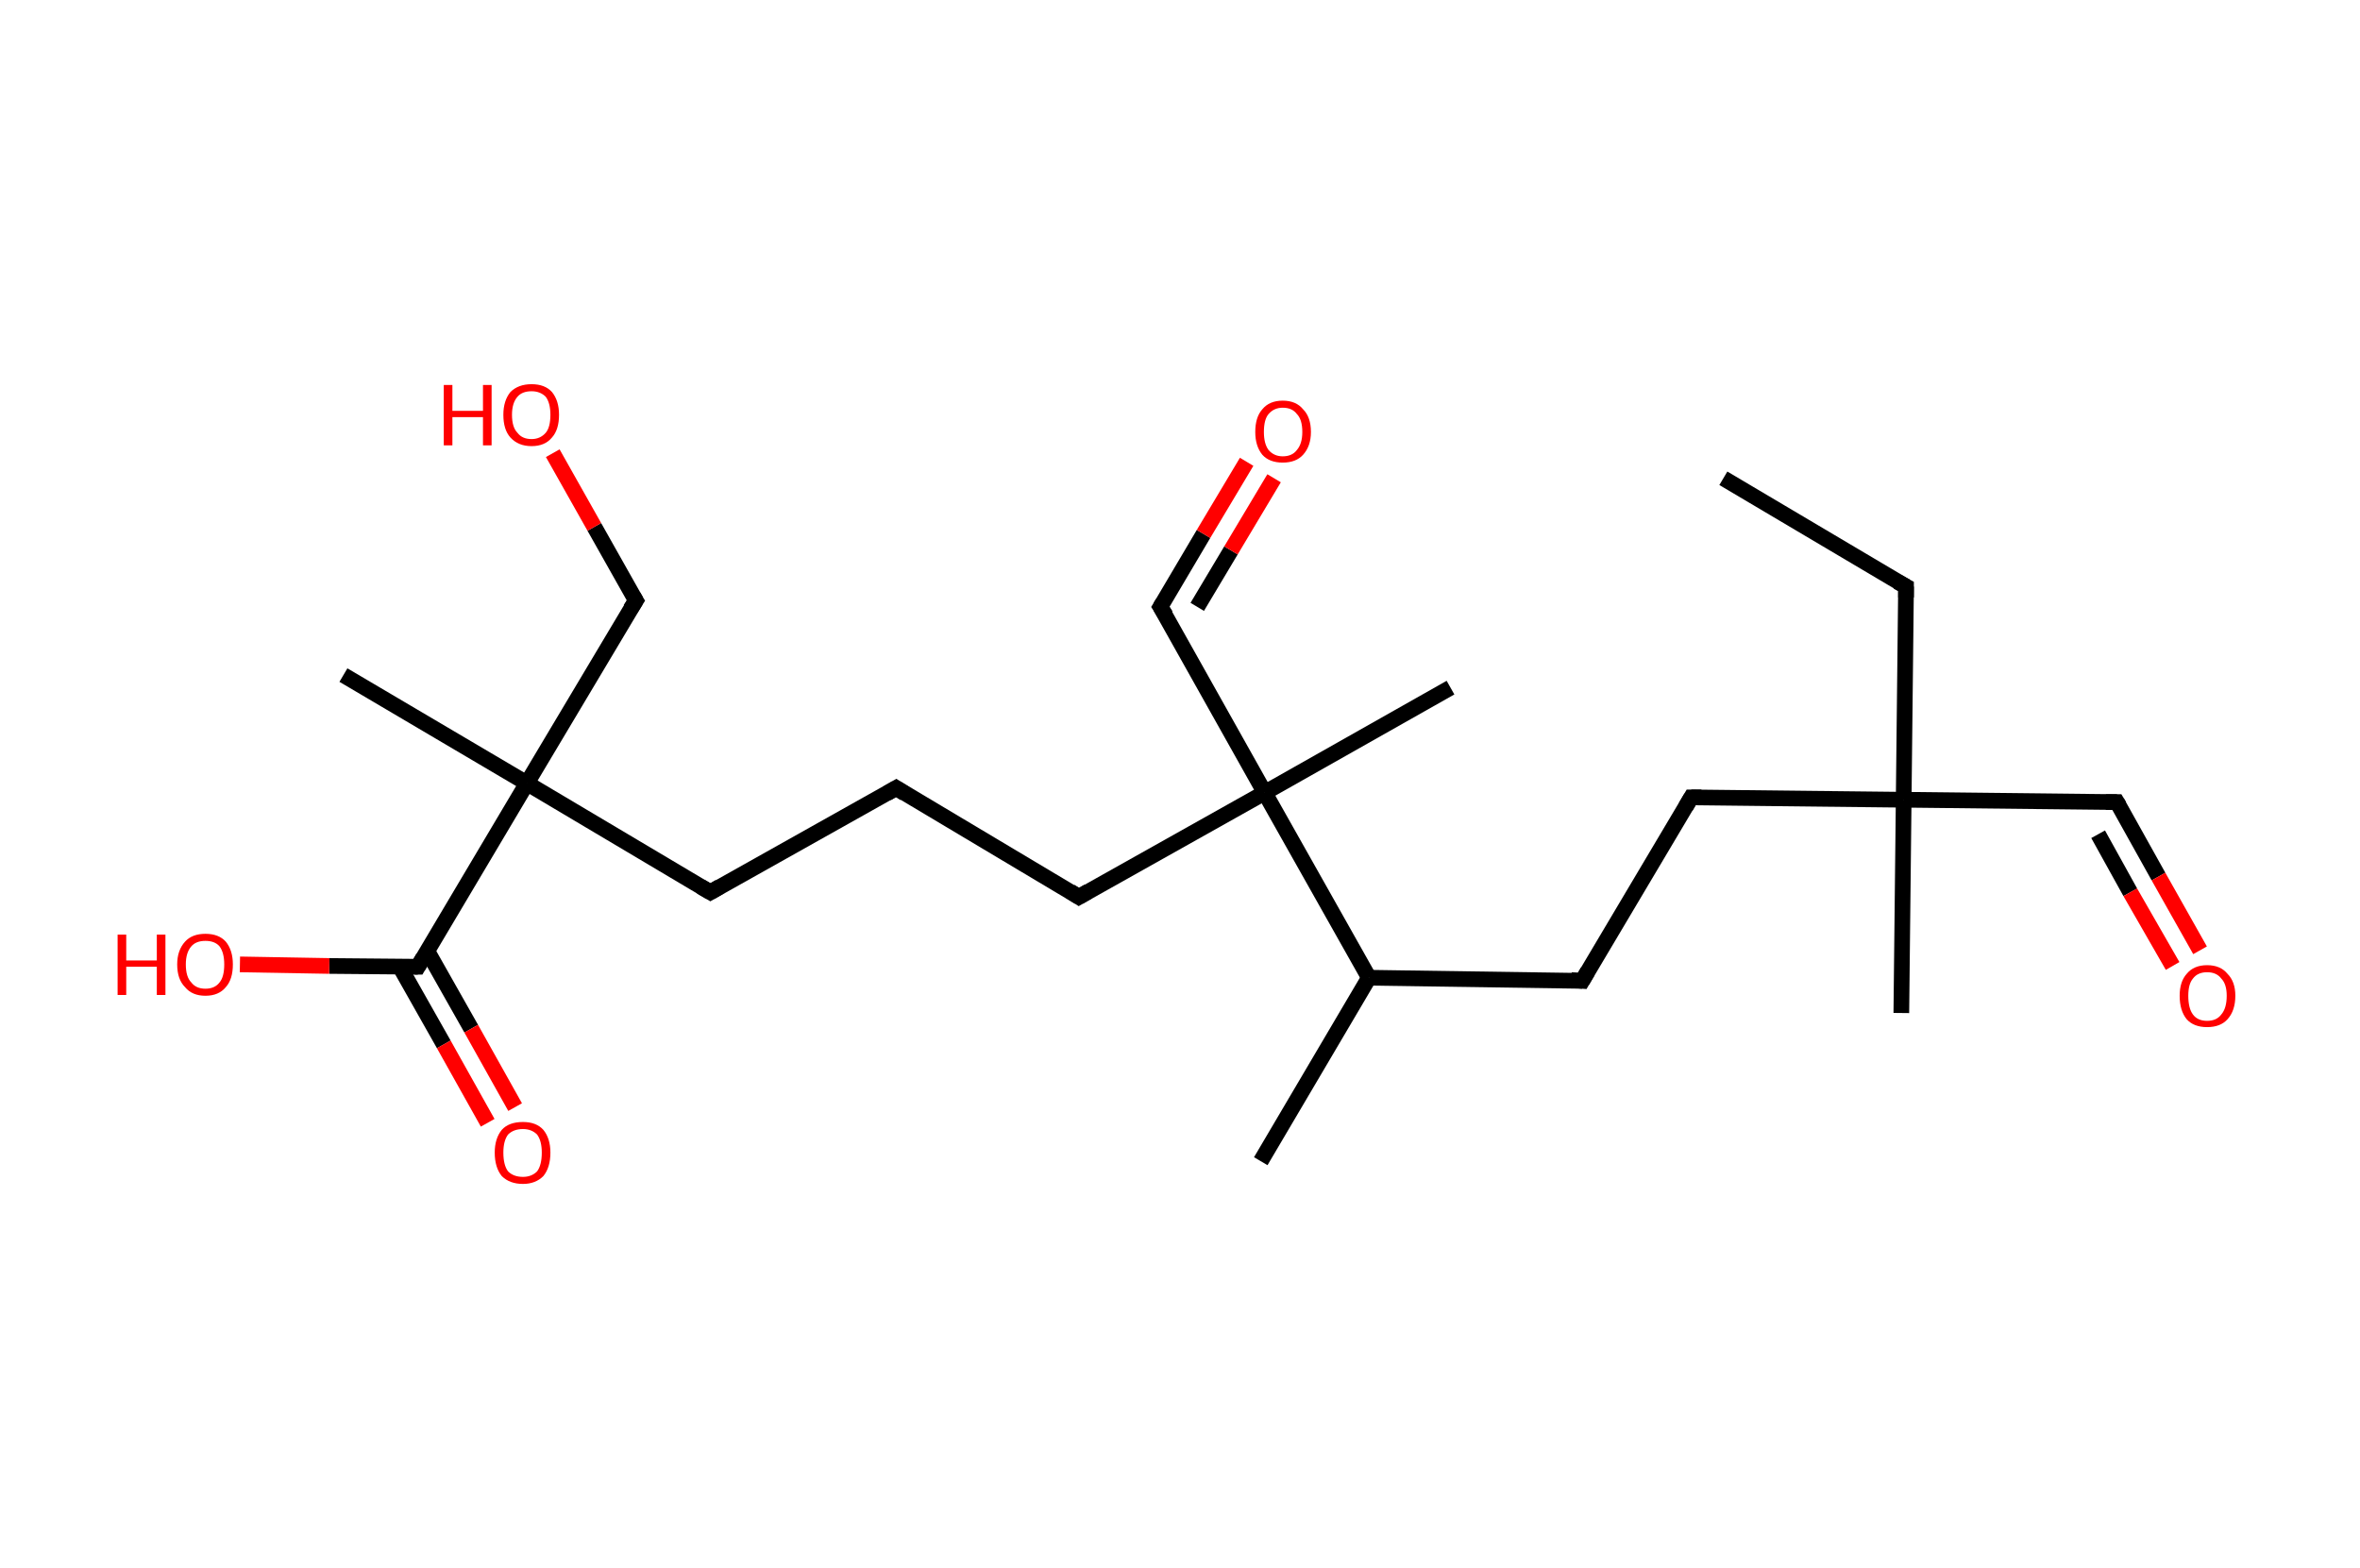 <?xml version='1.0' encoding='ASCII' standalone='yes'?>
<svg xmlns="http://www.w3.org/2000/svg" xmlns:rdkit="http://www.rdkit.org/xml" xmlns:xlink="http://www.w3.org/1999/xlink" version="1.1" baseProfile="full" xml:space="preserve" width="301px" height="200px" viewBox="0 0 301 200">
<!-- END OF HEADER -->
<rect style="opacity:1.0;fill:#FFFFFF;stroke:none" width="301.0" height="200.0" x="0.0" y="0.0"> </rect>
<path class="bond-0 atom-0 atom-1" d="M 219.8,61.0 L 243.1,74.8" style="fill:none;fill-rule:evenodd;stroke:#000000;stroke-width:2.0px;stroke-linecap:butt;stroke-linejoin:miter;stroke-opacity:1"/>
<path class="bond-1 atom-1 atom-2" d="M 243.1,74.8 L 242.8,102.0" style="fill:none;fill-rule:evenodd;stroke:#000000;stroke-width:2.0px;stroke-linecap:butt;stroke-linejoin:miter;stroke-opacity:1"/>
<path class="bond-2 atom-2 atom-3" d="M 242.8,102.0 L 242.5,129.2" style="fill:none;fill-rule:evenodd;stroke:#000000;stroke-width:2.0px;stroke-linecap:butt;stroke-linejoin:miter;stroke-opacity:1"/>
<path class="bond-3 atom-2 atom-4" d="M 242.8,102.0 L 270.0,102.3" style="fill:none;fill-rule:evenodd;stroke:#000000;stroke-width:2.0px;stroke-linecap:butt;stroke-linejoin:miter;stroke-opacity:1"/>
<path class="bond-4 atom-4 atom-5" d="M 270.0,102.3 L 275.3,111.8" style="fill:none;fill-rule:evenodd;stroke:#000000;stroke-width:2.0px;stroke-linecap:butt;stroke-linejoin:miter;stroke-opacity:1"/>
<path class="bond-4 atom-4 atom-5" d="M 275.3,111.8 L 280.6,121.2" style="fill:none;fill-rule:evenodd;stroke:#FF0000;stroke-width:2.0px;stroke-linecap:butt;stroke-linejoin:miter;stroke-opacity:1"/>
<path class="bond-4 atom-4 atom-5" d="M 267.6,106.4 L 271.7,113.8" style="fill:none;fill-rule:evenodd;stroke:#000000;stroke-width:2.0px;stroke-linecap:butt;stroke-linejoin:miter;stroke-opacity:1"/>
<path class="bond-4 atom-4 atom-5" d="M 271.7,113.8 L 277.1,123.2" style="fill:none;fill-rule:evenodd;stroke:#FF0000;stroke-width:2.0px;stroke-linecap:butt;stroke-linejoin:miter;stroke-opacity:1"/>
<path class="bond-5 atom-2 atom-6" d="M 242.8,102.0 L 215.7,101.7" style="fill:none;fill-rule:evenodd;stroke:#000000;stroke-width:2.0px;stroke-linecap:butt;stroke-linejoin:miter;stroke-opacity:1"/>
<path class="bond-6 atom-6 atom-7" d="M 215.7,101.7 L 201.8,125.1" style="fill:none;fill-rule:evenodd;stroke:#000000;stroke-width:2.0px;stroke-linecap:butt;stroke-linejoin:miter;stroke-opacity:1"/>
<path class="bond-7 atom-7 atom-8" d="M 201.8,125.1 L 174.6,124.7" style="fill:none;fill-rule:evenodd;stroke:#000000;stroke-width:2.0px;stroke-linecap:butt;stroke-linejoin:miter;stroke-opacity:1"/>
<path class="bond-8 atom-8 atom-9" d="M 174.6,124.7 L 160.8,148.1" style="fill:none;fill-rule:evenodd;stroke:#000000;stroke-width:2.0px;stroke-linecap:butt;stroke-linejoin:miter;stroke-opacity:1"/>
<path class="bond-9 atom-8 atom-10" d="M 174.6,124.7 L 161.3,101.1" style="fill:none;fill-rule:evenodd;stroke:#000000;stroke-width:2.0px;stroke-linecap:butt;stroke-linejoin:miter;stroke-opacity:1"/>
<path class="bond-10 atom-10 atom-11" d="M 161.3,101.1 L 185.0,87.7" style="fill:none;fill-rule:evenodd;stroke:#000000;stroke-width:2.0px;stroke-linecap:butt;stroke-linejoin:miter;stroke-opacity:1"/>
<path class="bond-11 atom-10 atom-12" d="M 161.3,101.1 L 148.0,77.4" style="fill:none;fill-rule:evenodd;stroke:#000000;stroke-width:2.0px;stroke-linecap:butt;stroke-linejoin:miter;stroke-opacity:1"/>
<path class="bond-12 atom-12 atom-13" d="M 148.0,77.4 L 153.5,68.1" style="fill:none;fill-rule:evenodd;stroke:#000000;stroke-width:2.0px;stroke-linecap:butt;stroke-linejoin:miter;stroke-opacity:1"/>
<path class="bond-12 atom-12 atom-13" d="M 153.5,68.1 L 159.0,58.9" style="fill:none;fill-rule:evenodd;stroke:#FF0000;stroke-width:2.0px;stroke-linecap:butt;stroke-linejoin:miter;stroke-opacity:1"/>
<path class="bond-12 atom-12 atom-13" d="M 152.7,77.4 L 157.0,70.2" style="fill:none;fill-rule:evenodd;stroke:#000000;stroke-width:2.0px;stroke-linecap:butt;stroke-linejoin:miter;stroke-opacity:1"/>
<path class="bond-12 atom-12 atom-13" d="M 157.0,70.2 L 162.5,61.0" style="fill:none;fill-rule:evenodd;stroke:#FF0000;stroke-width:2.0px;stroke-linecap:butt;stroke-linejoin:miter;stroke-opacity:1"/>
<path class="bond-13 atom-10 atom-14" d="M 161.3,101.1 L 137.6,114.4" style="fill:none;fill-rule:evenodd;stroke:#000000;stroke-width:2.0px;stroke-linecap:butt;stroke-linejoin:miter;stroke-opacity:1"/>
<path class="bond-14 atom-14 atom-15" d="M 137.6,114.4 L 114.3,100.5" style="fill:none;fill-rule:evenodd;stroke:#000000;stroke-width:2.0px;stroke-linecap:butt;stroke-linejoin:miter;stroke-opacity:1"/>
<path class="bond-15 atom-15 atom-16" d="M 114.3,100.5 L 90.6,113.8" style="fill:none;fill-rule:evenodd;stroke:#000000;stroke-width:2.0px;stroke-linecap:butt;stroke-linejoin:miter;stroke-opacity:1"/>
<path class="bond-16 atom-16 atom-17" d="M 90.6,113.8 L 67.2,99.9" style="fill:none;fill-rule:evenodd;stroke:#000000;stroke-width:2.0px;stroke-linecap:butt;stroke-linejoin:miter;stroke-opacity:1"/>
<path class="bond-17 atom-17 atom-18" d="M 67.2,99.9 L 43.8,86.1" style="fill:none;fill-rule:evenodd;stroke:#000000;stroke-width:2.0px;stroke-linecap:butt;stroke-linejoin:miter;stroke-opacity:1"/>
<path class="bond-18 atom-17 atom-19" d="M 67.2,99.9 L 81.1,76.6" style="fill:none;fill-rule:evenodd;stroke:#000000;stroke-width:2.0px;stroke-linecap:butt;stroke-linejoin:miter;stroke-opacity:1"/>
<path class="bond-19 atom-19 atom-20" d="M 81.1,76.6 L 75.8,67.2" style="fill:none;fill-rule:evenodd;stroke:#000000;stroke-width:2.0px;stroke-linecap:butt;stroke-linejoin:miter;stroke-opacity:1"/>
<path class="bond-19 atom-19 atom-20" d="M 75.8,67.2 L 70.5,57.8" style="fill:none;fill-rule:evenodd;stroke:#FF0000;stroke-width:2.0px;stroke-linecap:butt;stroke-linejoin:miter;stroke-opacity:1"/>
<path class="bond-20 atom-17 atom-21" d="M 67.2,99.9 L 53.3,123.3" style="fill:none;fill-rule:evenodd;stroke:#000000;stroke-width:2.0px;stroke-linecap:butt;stroke-linejoin:miter;stroke-opacity:1"/>
<path class="bond-21 atom-21 atom-22" d="M 51.0,123.3 L 56.6,133.2" style="fill:none;fill-rule:evenodd;stroke:#000000;stroke-width:2.0px;stroke-linecap:butt;stroke-linejoin:miter;stroke-opacity:1"/>
<path class="bond-21 atom-21 atom-22" d="M 56.6,133.2 L 62.2,143.2" style="fill:none;fill-rule:evenodd;stroke:#FF0000;stroke-width:2.0px;stroke-linecap:butt;stroke-linejoin:miter;stroke-opacity:1"/>
<path class="bond-21 atom-21 atom-22" d="M 54.5,121.3 L 60.1,131.2" style="fill:none;fill-rule:evenodd;stroke:#000000;stroke-width:2.0px;stroke-linecap:butt;stroke-linejoin:miter;stroke-opacity:1"/>
<path class="bond-21 atom-21 atom-22" d="M 60.1,131.2 L 65.7,141.2" style="fill:none;fill-rule:evenodd;stroke:#FF0000;stroke-width:2.0px;stroke-linecap:butt;stroke-linejoin:miter;stroke-opacity:1"/>
<path class="bond-22 atom-21 atom-23" d="M 53.3,123.3 L 42.0,123.2" style="fill:none;fill-rule:evenodd;stroke:#000000;stroke-width:2.0px;stroke-linecap:butt;stroke-linejoin:miter;stroke-opacity:1"/>
<path class="bond-22 atom-21 atom-23" d="M 42.0,123.2 L 30.6,123.0" style="fill:none;fill-rule:evenodd;stroke:#FF0000;stroke-width:2.0px;stroke-linecap:butt;stroke-linejoin:miter;stroke-opacity:1"/>
<path d="M 242.0,74.2 L 243.1,74.8 L 243.1,76.2" style="fill:none;stroke:#000000;stroke-width:2.0px;stroke-linecap:butt;stroke-linejoin:miter;stroke-opacity:1;"/>
<path d="M 268.6,102.3 L 270.0,102.3 L 270.3,102.8" style="fill:none;stroke:#000000;stroke-width:2.0px;stroke-linecap:butt;stroke-linejoin:miter;stroke-opacity:1;"/>
<path d="M 217.0,101.7 L 215.7,101.7 L 215.0,102.9" style="fill:none;stroke:#000000;stroke-width:2.0px;stroke-linecap:butt;stroke-linejoin:miter;stroke-opacity:1;"/>
<path d="M 202.5,123.9 L 201.8,125.1 L 200.4,125.0" style="fill:none;stroke:#000000;stroke-width:2.0px;stroke-linecap:butt;stroke-linejoin:miter;stroke-opacity:1;"/>
<path d="M 148.7,78.5 L 148.0,77.4 L 148.3,76.9" style="fill:none;stroke:#000000;stroke-width:2.0px;stroke-linecap:butt;stroke-linejoin:miter;stroke-opacity:1;"/>
<path d="M 138.8,113.7 L 137.6,114.4 L 136.5,113.7" style="fill:none;stroke:#000000;stroke-width:2.0px;stroke-linecap:butt;stroke-linejoin:miter;stroke-opacity:1;"/>
<path d="M 115.4,101.2 L 114.3,100.5 L 113.1,101.2" style="fill:none;stroke:#000000;stroke-width:2.0px;stroke-linecap:butt;stroke-linejoin:miter;stroke-opacity:1;"/>
<path d="M 91.8,113.1 L 90.6,113.8 L 89.4,113.1" style="fill:none;stroke:#000000;stroke-width:2.0px;stroke-linecap:butt;stroke-linejoin:miter;stroke-opacity:1;"/>
<path d="M 80.4,77.7 L 81.1,76.6 L 80.8,76.1" style="fill:none;stroke:#000000;stroke-width:2.0px;stroke-linecap:butt;stroke-linejoin:miter;stroke-opacity:1;"/>
<path d="M 54.0,122.1 L 53.3,123.3 L 52.8,123.3" style="fill:none;stroke:#000000;stroke-width:2.0px;stroke-linecap:butt;stroke-linejoin:miter;stroke-opacity:1;"/>
<path class="atom-5" d="M 278.0 127.0 Q 278.0 125.2, 278.9 124.2 Q 279.8 123.1, 281.5 123.1 Q 283.2 123.1, 284.1 124.2 Q 285.1 125.2, 285.1 127.0 Q 285.1 128.9, 284.1 130.0 Q 283.2 131.0, 281.5 131.0 Q 279.8 131.0, 278.9 130.0 Q 278.0 128.9, 278.0 127.0 M 281.5 130.2 Q 282.7 130.2, 283.3 129.4 Q 284.0 128.6, 284.0 127.0 Q 284.0 125.5, 283.3 124.8 Q 282.7 124.0, 281.5 124.0 Q 280.3 124.0, 279.7 124.8 Q 279.1 125.5, 279.1 127.0 Q 279.1 128.6, 279.7 129.4 Q 280.3 130.2, 281.5 130.2 " fill="#FF0000"/>
<path class="atom-13" d="M 160.1 55.1 Q 160.1 53.2, 161.0 52.2 Q 161.9 51.1, 163.6 51.1 Q 165.3 51.1, 166.2 52.2 Q 167.2 53.2, 167.2 55.1 Q 167.2 56.9, 166.2 58.0 Q 165.3 59.0, 163.6 59.0 Q 161.9 59.0, 161.0 58.0 Q 160.1 56.9, 160.1 55.1 M 163.6 58.2 Q 164.8 58.2, 165.4 57.4 Q 166.1 56.6, 166.1 55.1 Q 166.1 53.5, 165.4 52.8 Q 164.8 52.0, 163.6 52.0 Q 162.5 52.0, 161.8 52.8 Q 161.2 53.5, 161.2 55.1 Q 161.2 56.6, 161.8 57.4 Q 162.5 58.2, 163.6 58.2 " fill="#FF0000"/>
<path class="atom-20" d="M 56.6 49.1 L 57.7 49.1 L 57.7 52.4 L 61.6 52.4 L 61.6 49.1 L 62.7 49.1 L 62.7 56.8 L 61.6 56.8 L 61.6 53.2 L 57.7 53.2 L 57.7 56.8 L 56.6 56.8 L 56.6 49.1 " fill="#FF0000"/>
<path class="atom-20" d="M 64.2 52.9 Q 64.2 51.1, 65.1 50.0 Q 66.1 49.0, 67.8 49.0 Q 69.5 49.0, 70.4 50.0 Q 71.3 51.1, 71.3 52.9 Q 71.3 54.8, 70.4 55.8 Q 69.5 56.9, 67.8 56.9 Q 66.1 56.9, 65.1 55.8 Q 64.2 54.8, 64.2 52.9 M 67.8 56.0 Q 68.9 56.0, 69.6 55.2 Q 70.2 54.5, 70.2 52.9 Q 70.2 51.4, 69.6 50.6 Q 68.9 49.9, 67.8 49.9 Q 66.6 49.9, 66.0 50.6 Q 65.3 51.4, 65.3 52.9 Q 65.3 54.5, 66.0 55.2 Q 66.6 56.0, 67.8 56.0 " fill="#FF0000"/>
<path class="atom-22" d="M 63.1 147.0 Q 63.1 145.2, 64.0 144.1 Q 64.9 143.1, 66.7 143.1 Q 68.4 143.1, 69.3 144.1 Q 70.2 145.2, 70.2 147.0 Q 70.2 148.9, 69.3 150.0 Q 68.3 151.0, 66.7 151.0 Q 65.0 151.0, 64.0 150.0 Q 63.1 148.9, 63.1 147.0 M 66.7 150.1 Q 67.8 150.1, 68.5 149.4 Q 69.1 148.6, 69.1 147.0 Q 69.1 145.5, 68.5 144.7 Q 67.8 144.0, 66.7 144.0 Q 65.5 144.0, 64.8 144.7 Q 64.2 145.5, 64.2 147.0 Q 64.2 148.6, 64.8 149.4 Q 65.5 150.1, 66.7 150.1 " fill="#FF0000"/>
<path class="atom-23" d="M 15.0 119.2 L 16.1 119.2 L 16.1 122.5 L 20.0 122.5 L 20.0 119.2 L 21.1 119.2 L 21.1 126.9 L 20.0 126.9 L 20.0 123.3 L 16.1 123.3 L 16.1 126.9 L 15.0 126.9 L 15.0 119.2 " fill="#FF0000"/>
<path class="atom-23" d="M 22.6 123.0 Q 22.6 121.2, 23.6 120.1 Q 24.5 119.1, 26.2 119.1 Q 27.9 119.1, 28.8 120.1 Q 29.7 121.2, 29.7 123.0 Q 29.7 124.9, 28.8 125.9 Q 27.9 127.0, 26.2 127.0 Q 24.5 127.0, 23.6 125.9 Q 22.6 124.9, 22.6 123.0 M 26.2 126.1 Q 27.4 126.1, 28.0 125.3 Q 28.6 124.6, 28.6 123.0 Q 28.6 121.5, 28.0 120.7 Q 27.4 120.0, 26.2 120.0 Q 25.0 120.0, 24.4 120.7 Q 23.7 121.5, 23.7 123.0 Q 23.7 124.6, 24.4 125.3 Q 25.0 126.1, 26.2 126.1 " fill="#FF0000"/>
</svg>
